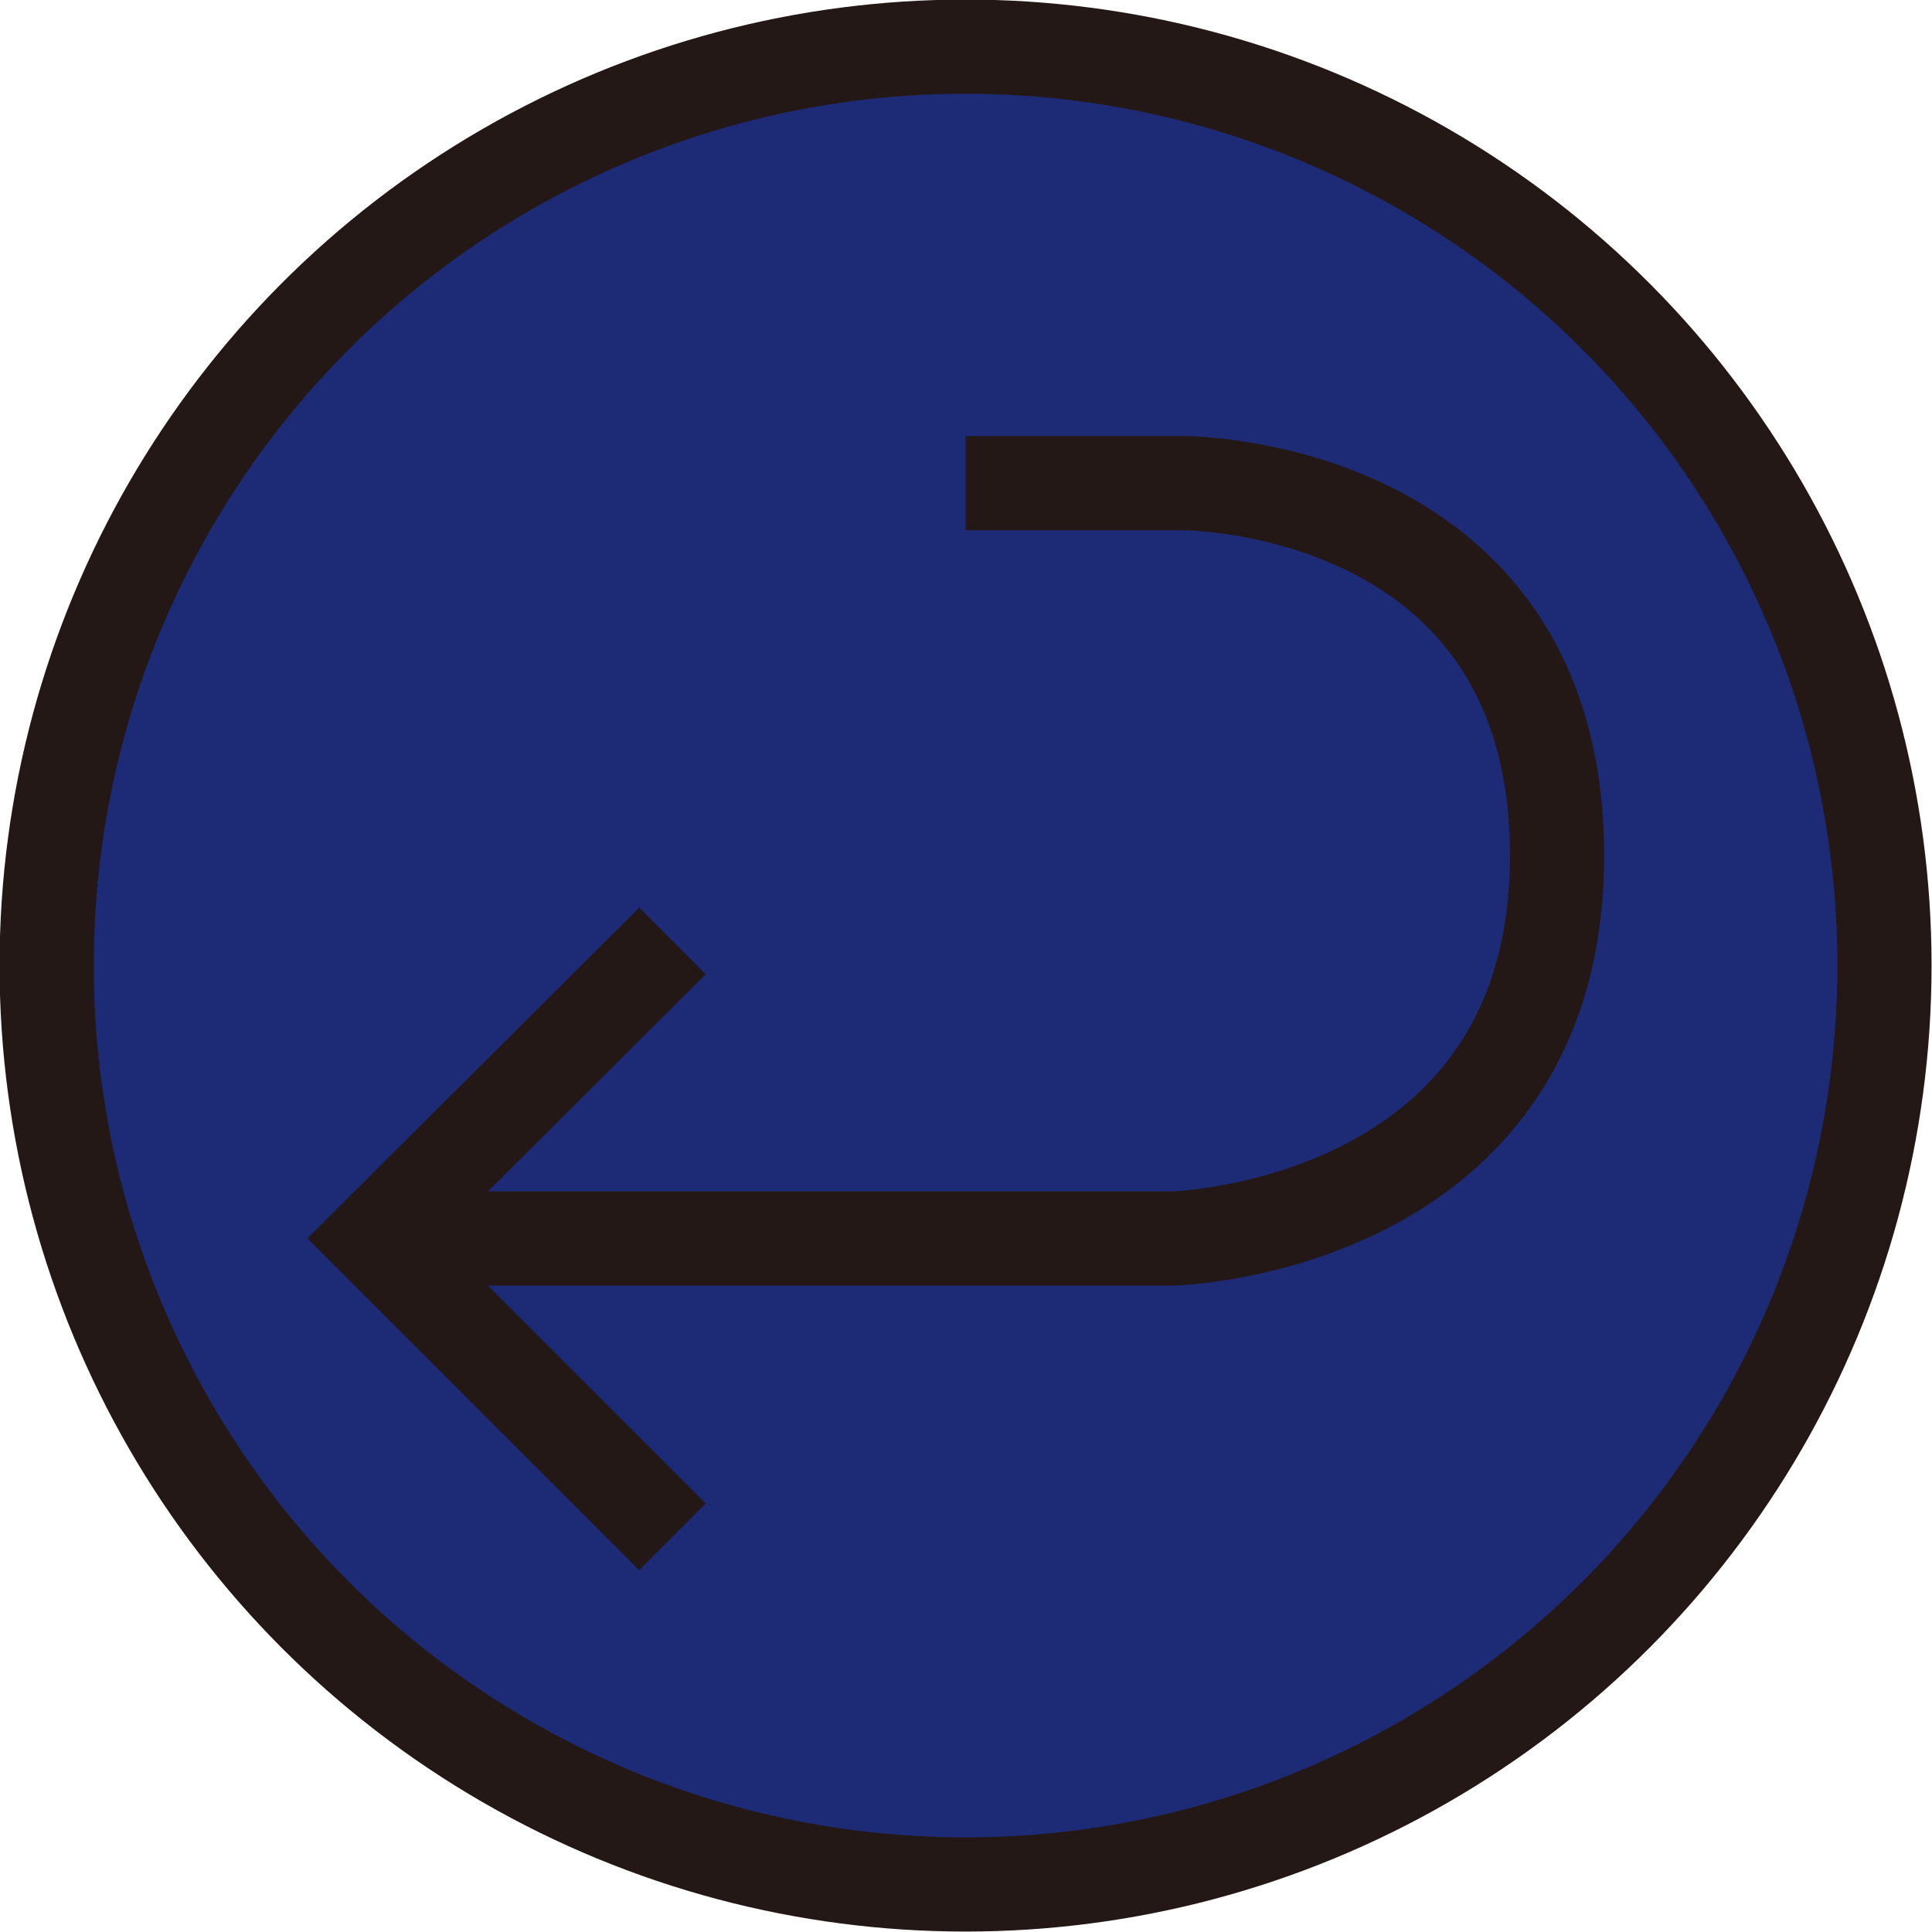 <?xml version="1.0" encoding="UTF-8"?>
<svg id="_레이어_2" data-name="레이어 2" xmlns="http://www.w3.org/2000/svg" viewBox="0 0 21.95 21.95">
  <defs>
    <style>
      .cls-1 {
        fill: #1d2a75;
      }

      .cls-1, .cls-2 {
        stroke: #231815;
        stroke-miterlimit: 10;
        stroke-width: 1.07px;
      }

      .cls-2 {
        fill: none;
      }
    </style>
  </defs>
  <g id="_레이어_1-2" data-name="레이어 1">
    <g>
      <g id="uuid-90bae1c2-121f-4eea-ab24-975d209b94b0" data-name=" 레이어 1-2">
        <circle class="cls-1" cx="10.97" cy="10.97" r="10.44"/>
      </g>
      <g>
        <path class="cls-2" d="M10.97,5.49h2.49s4.23,0,4.23,4.23-4.35,4.35-4.35,4.35H4.25"/>
        <polyline class="cls-2" points="7.64 17.46 4.25 14.07 7.64 10.69"/>
      </g>
    </g>
  </g>
</svg>